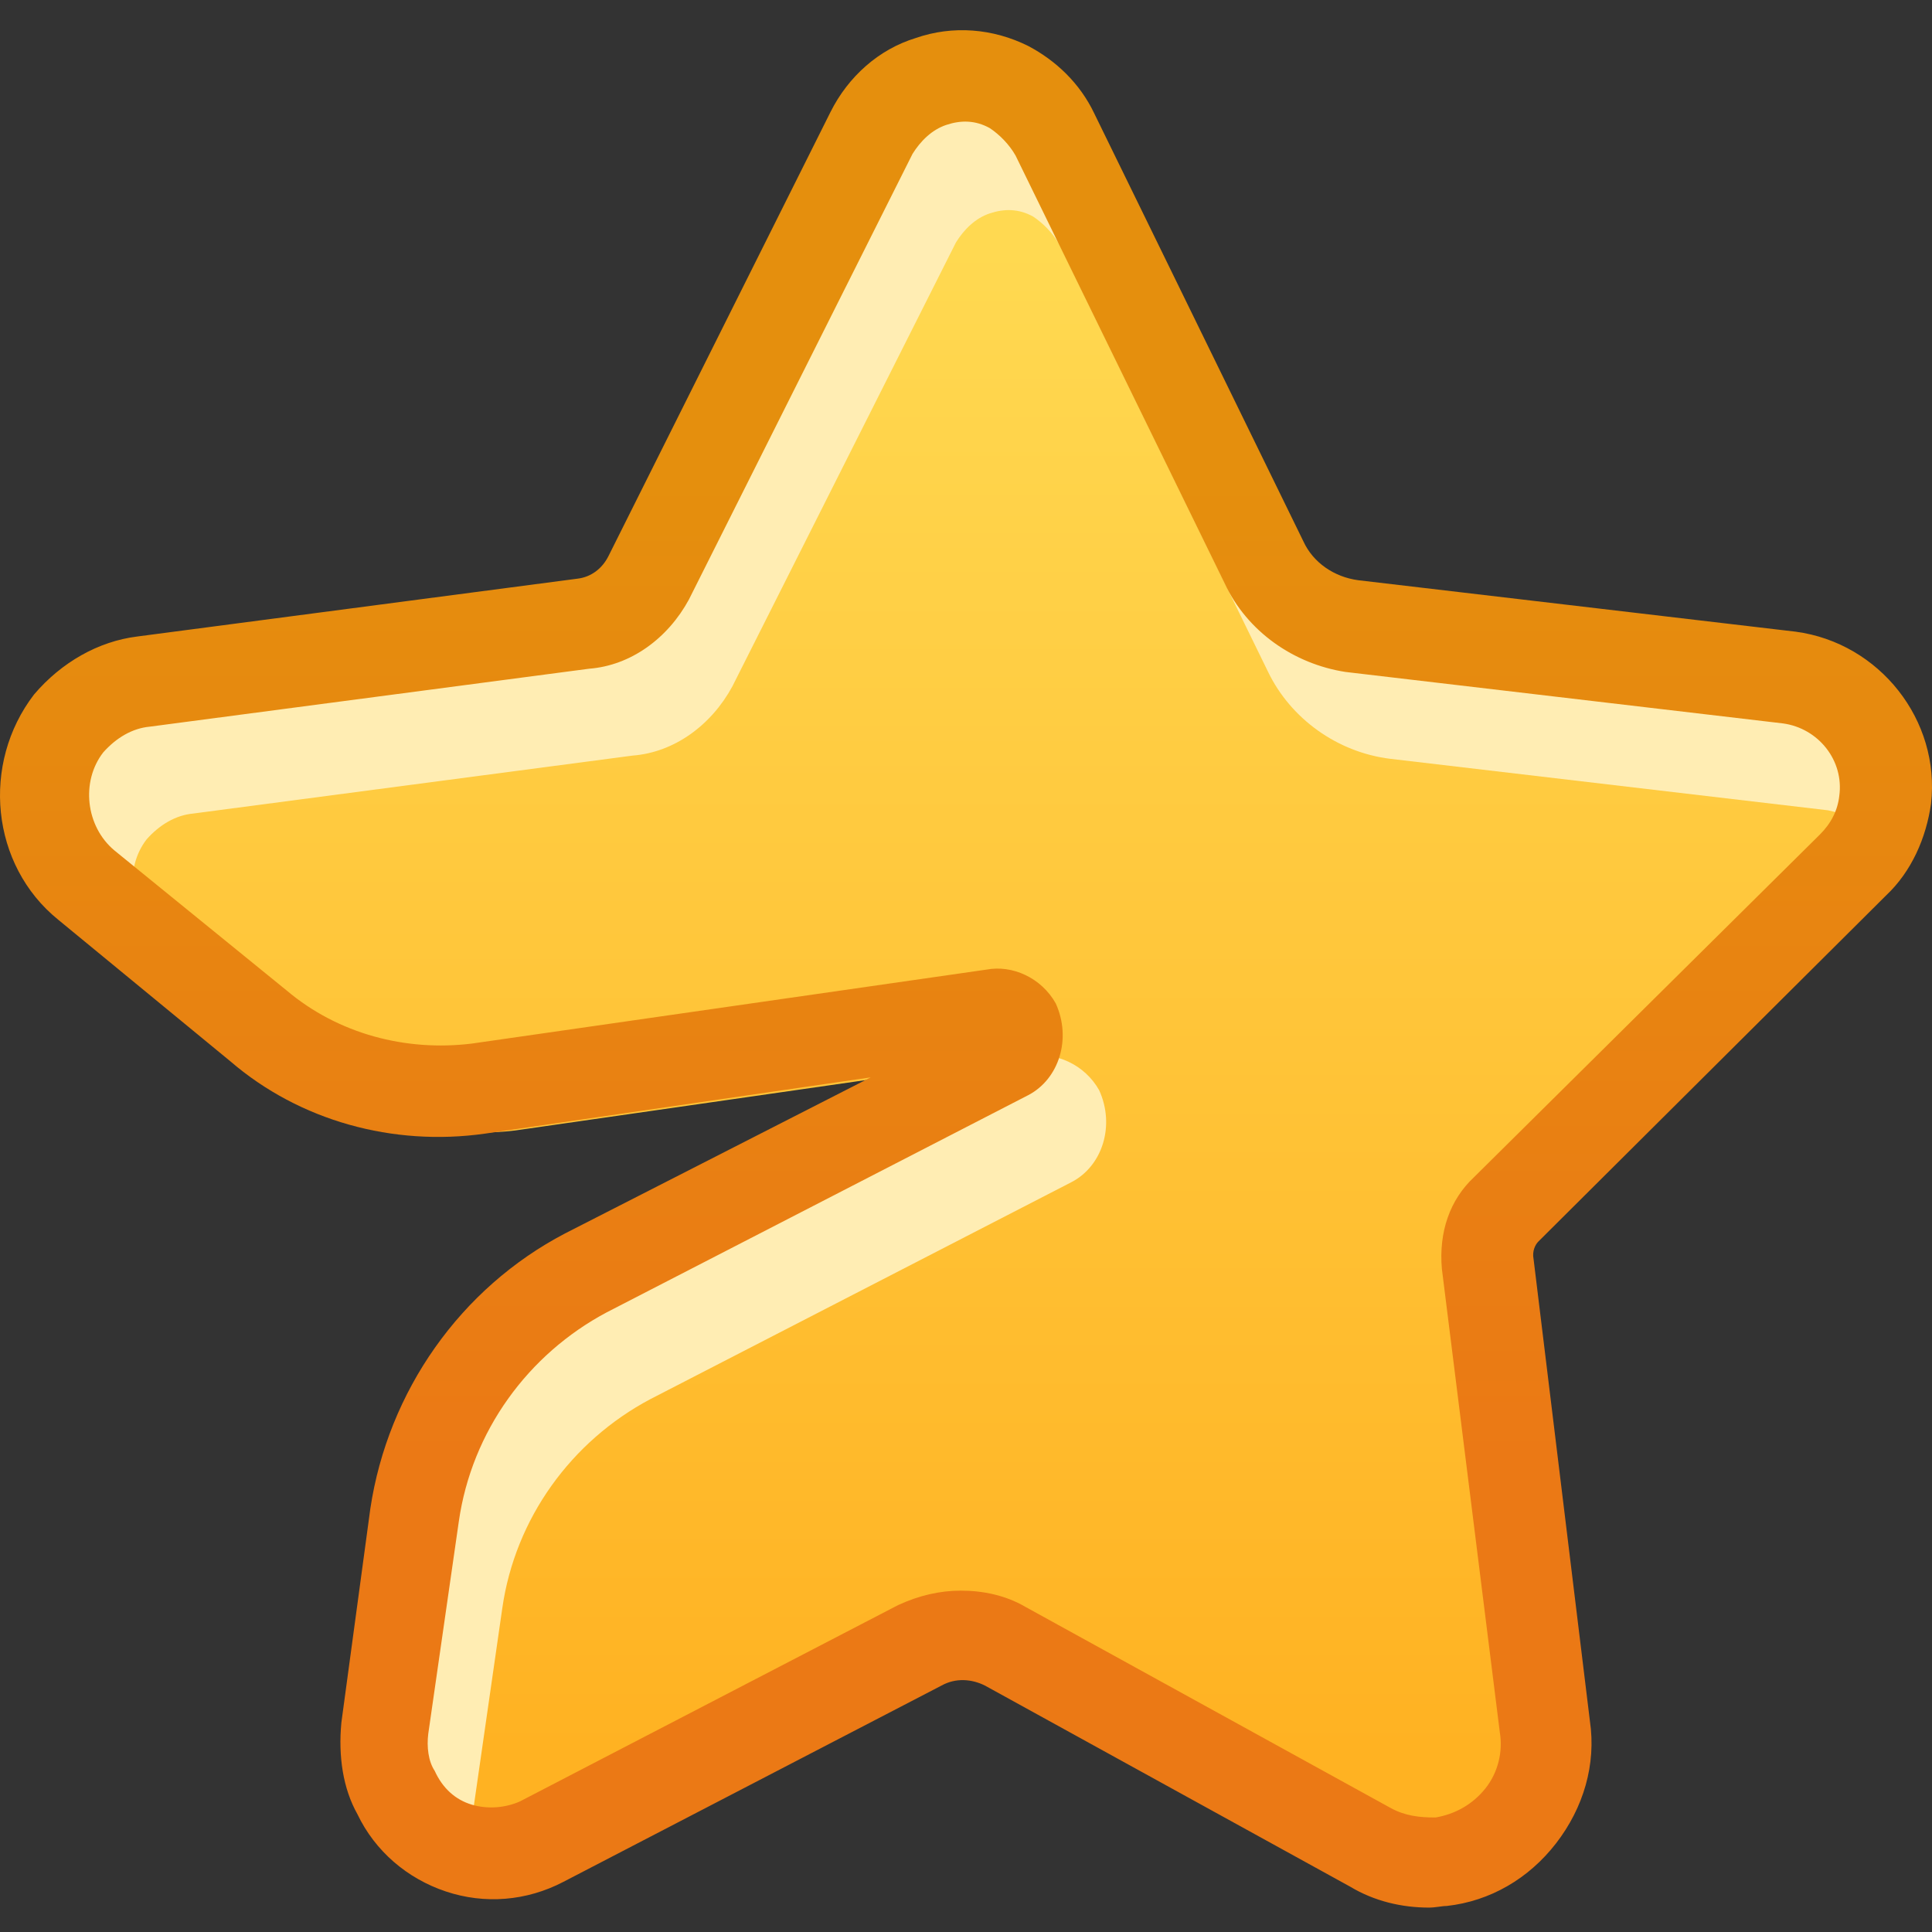 <svg width="128" height="128" viewBox="0 0 128 128" fill="none" xmlns="http://www.w3.org/2000/svg">
<rect x="0" y="0" width="128" height="128" fill="#333333" stroke="none"/>
<path fill-rule="evenodd" clip-rule="evenodd" d="M42.977 38.335L57.687 8.915C59.392 5.504 63.443 4.118 66.854 5.823C68.133 6.463 69.199 7.636 69.945 8.915L83.803 37.269C84.975 39.508 87.107 41.107 89.666 41.426L118.66 44.837C122.604 45.37 125.482 48.995 124.949 52.939C124.736 54.538 123.99 56.03 122.817 57.309L99.792 80.121C98.833 80.973 98.513 82.359 98.62 83.638L102.457 114.338C103.097 118.708 99.899 122.759 95.635 123.292C93.93 123.505 92.331 123.185 90.838 122.333L66.641 109.008C64.936 108.049 62.804 108.049 60.992 108.901L35.941 121.906C32.424 123.718 28.053 122.333 26.241 118.708C25.495 117.429 25.282 115.83 25.495 114.338L27.52 100.267C28.48 93.338 32.744 87.476 38.926 84.278L66.854 69.994C67.6 69.568 67.814 68.715 67.494 67.969C67.174 67.329 66.534 67.009 65.895 67.222L31.784 72.126C26.561 72.872 21.231 71.38 17.181 67.969L5.775 58.695C2.47 56.03 2.044 51.233 4.602 47.929C5.881 46.436 7.587 45.477 9.506 45.157L38.606 41.32C40.525 41.213 42.124 39.934 42.977 38.335Z" fill="#FFEDB3"/>
<path fill-rule="evenodd" clip-rule="evenodd" d="M34.129 74.897L68.24 69.994C69.945 69.674 71.864 70.527 72.824 72.232C73.89 74.577 73.037 77.242 71.011 78.308L43.083 92.699C37.86 95.47 34.129 100.587 33.277 106.556L31.251 120.627L32.424 124.144L63.976 107.516L91.052 122.972H99.259L101.924 118.175L98.726 81.933L123.883 55.284C123.243 54.431 122.177 53.898 121.111 53.685L92.117 50.274C88.6 49.847 85.508 47.609 84.016 44.517L70.159 16.163C69.732 15.417 69.093 14.777 68.453 14.351C67.494 13.818 66.534 13.818 65.575 14.138C64.616 14.457 63.87 15.204 63.337 16.056L48.52 45.477C47.134 48.035 44.682 49.847 41.911 50.06L12.81 53.898C11.638 54.005 10.572 54.644 9.719 55.603C8.227 57.522 8.546 60.507 10.465 62.106L21.871 71.38C25.282 74.258 29.759 75.43 34.129 74.897Z" fill="url(#paint0_linear_2311_12343)"/>
<path d="M94.676 126.383C92.864 126.383 91.051 125.957 89.453 124.997L65.255 111.673C64.403 111.246 63.337 111.14 62.377 111.673L37.327 124.677C34.876 125.957 32.104 126.17 29.546 125.317C26.987 124.464 24.855 122.652 23.683 120.2C22.724 118.495 22.404 116.363 22.617 114.124L24.536 99.947C25.708 92.166 30.505 85.344 37.434 81.719L57.687 71.379L32.104 75.11C26.028 75.963 19.846 74.258 15.262 70.314L3.856 60.933C-0.621 57.309 -1.26 50.593 2.257 46.01C4.069 43.878 6.521 42.492 9.079 42.172L38.286 38.335C39.139 38.228 39.886 37.695 40.312 36.843L55.022 7.422C56.195 5.077 58.22 3.265 60.672 2.519C63.123 1.666 65.788 1.879 68.133 3.052C69.945 4.011 71.544 5.503 72.504 7.529L86.361 35.883C87.001 37.269 88.386 38.228 89.986 38.441L118.98 41.852C124.522 42.599 128.573 47.715 127.934 53.258C127.614 55.497 126.654 57.735 124.949 59.334L101.924 82.252C101.711 82.466 101.498 82.892 101.604 83.425L105.335 114.018C105.762 116.896 104.909 119.774 103.097 122.119C101.285 124.464 98.726 125.957 95.848 126.276C95.528 126.276 95.102 126.383 94.676 126.383ZM63.656 105.384C65.149 105.384 66.641 105.703 67.92 106.45L92.117 119.774C93.077 120.307 94.036 120.414 95.102 120.414C96.381 120.2 97.554 119.561 98.406 118.495C99.259 117.429 99.579 116.043 99.366 114.764L95.528 84.064C95.315 81.613 96.061 79.481 97.66 77.989L120.578 55.284C121.325 54.537 121.751 53.685 121.858 52.725C122.177 50.38 120.472 48.248 118.127 47.928L89.133 44.517C85.722 43.984 82.63 41.852 81.138 38.655L67.281 10.3C66.854 9.554 66.215 8.914 65.575 8.488C64.616 7.955 63.656 7.955 62.697 8.275C61.738 8.595 60.991 9.341 60.458 10.194L45.642 39.721C44.256 42.279 41.804 44.091 39.033 44.304L9.932 48.142C8.76 48.248 7.694 48.888 6.841 49.847C5.348 51.766 5.668 54.751 7.587 56.349L18.993 65.623C22.404 68.501 26.881 69.674 31.251 69.141L65.362 64.238C67.067 63.918 68.986 64.771 69.945 66.476C71.011 68.821 70.159 71.486 68.133 72.552L40.205 86.942C34.982 89.714 31.251 94.831 30.398 100.8L28.373 114.871C28.267 115.723 28.373 116.683 28.799 117.322C29.332 118.495 30.185 119.241 31.251 119.561C32.317 119.881 33.49 119.774 34.449 119.348L59.499 106.343C60.885 105.703 62.271 105.384 63.656 105.384Z" fill="url(#paint1_linear_2311_12343)"/>
<defs>
<linearGradient id="paint0_linear_2311_12343" x1="66.297" y1="16.121" x2="66.297" y2="116.066" gradientUnits="userSpaceOnUse">
<stop stop-color="#FFD951"/>
<stop offset="1" stop-color="#FFB222"/>
</linearGradient>
<linearGradient id="paint1_linear_2311_12343" x1="63.999" y1="31.361" x2="63.999" y2="96.958" gradientUnits="userSpaceOnUse">
<stop stop-color="#E58F0D"/>
<stop offset="1" stop-color="#EB7915"/>
</linearGradient>
</defs>
</svg>
